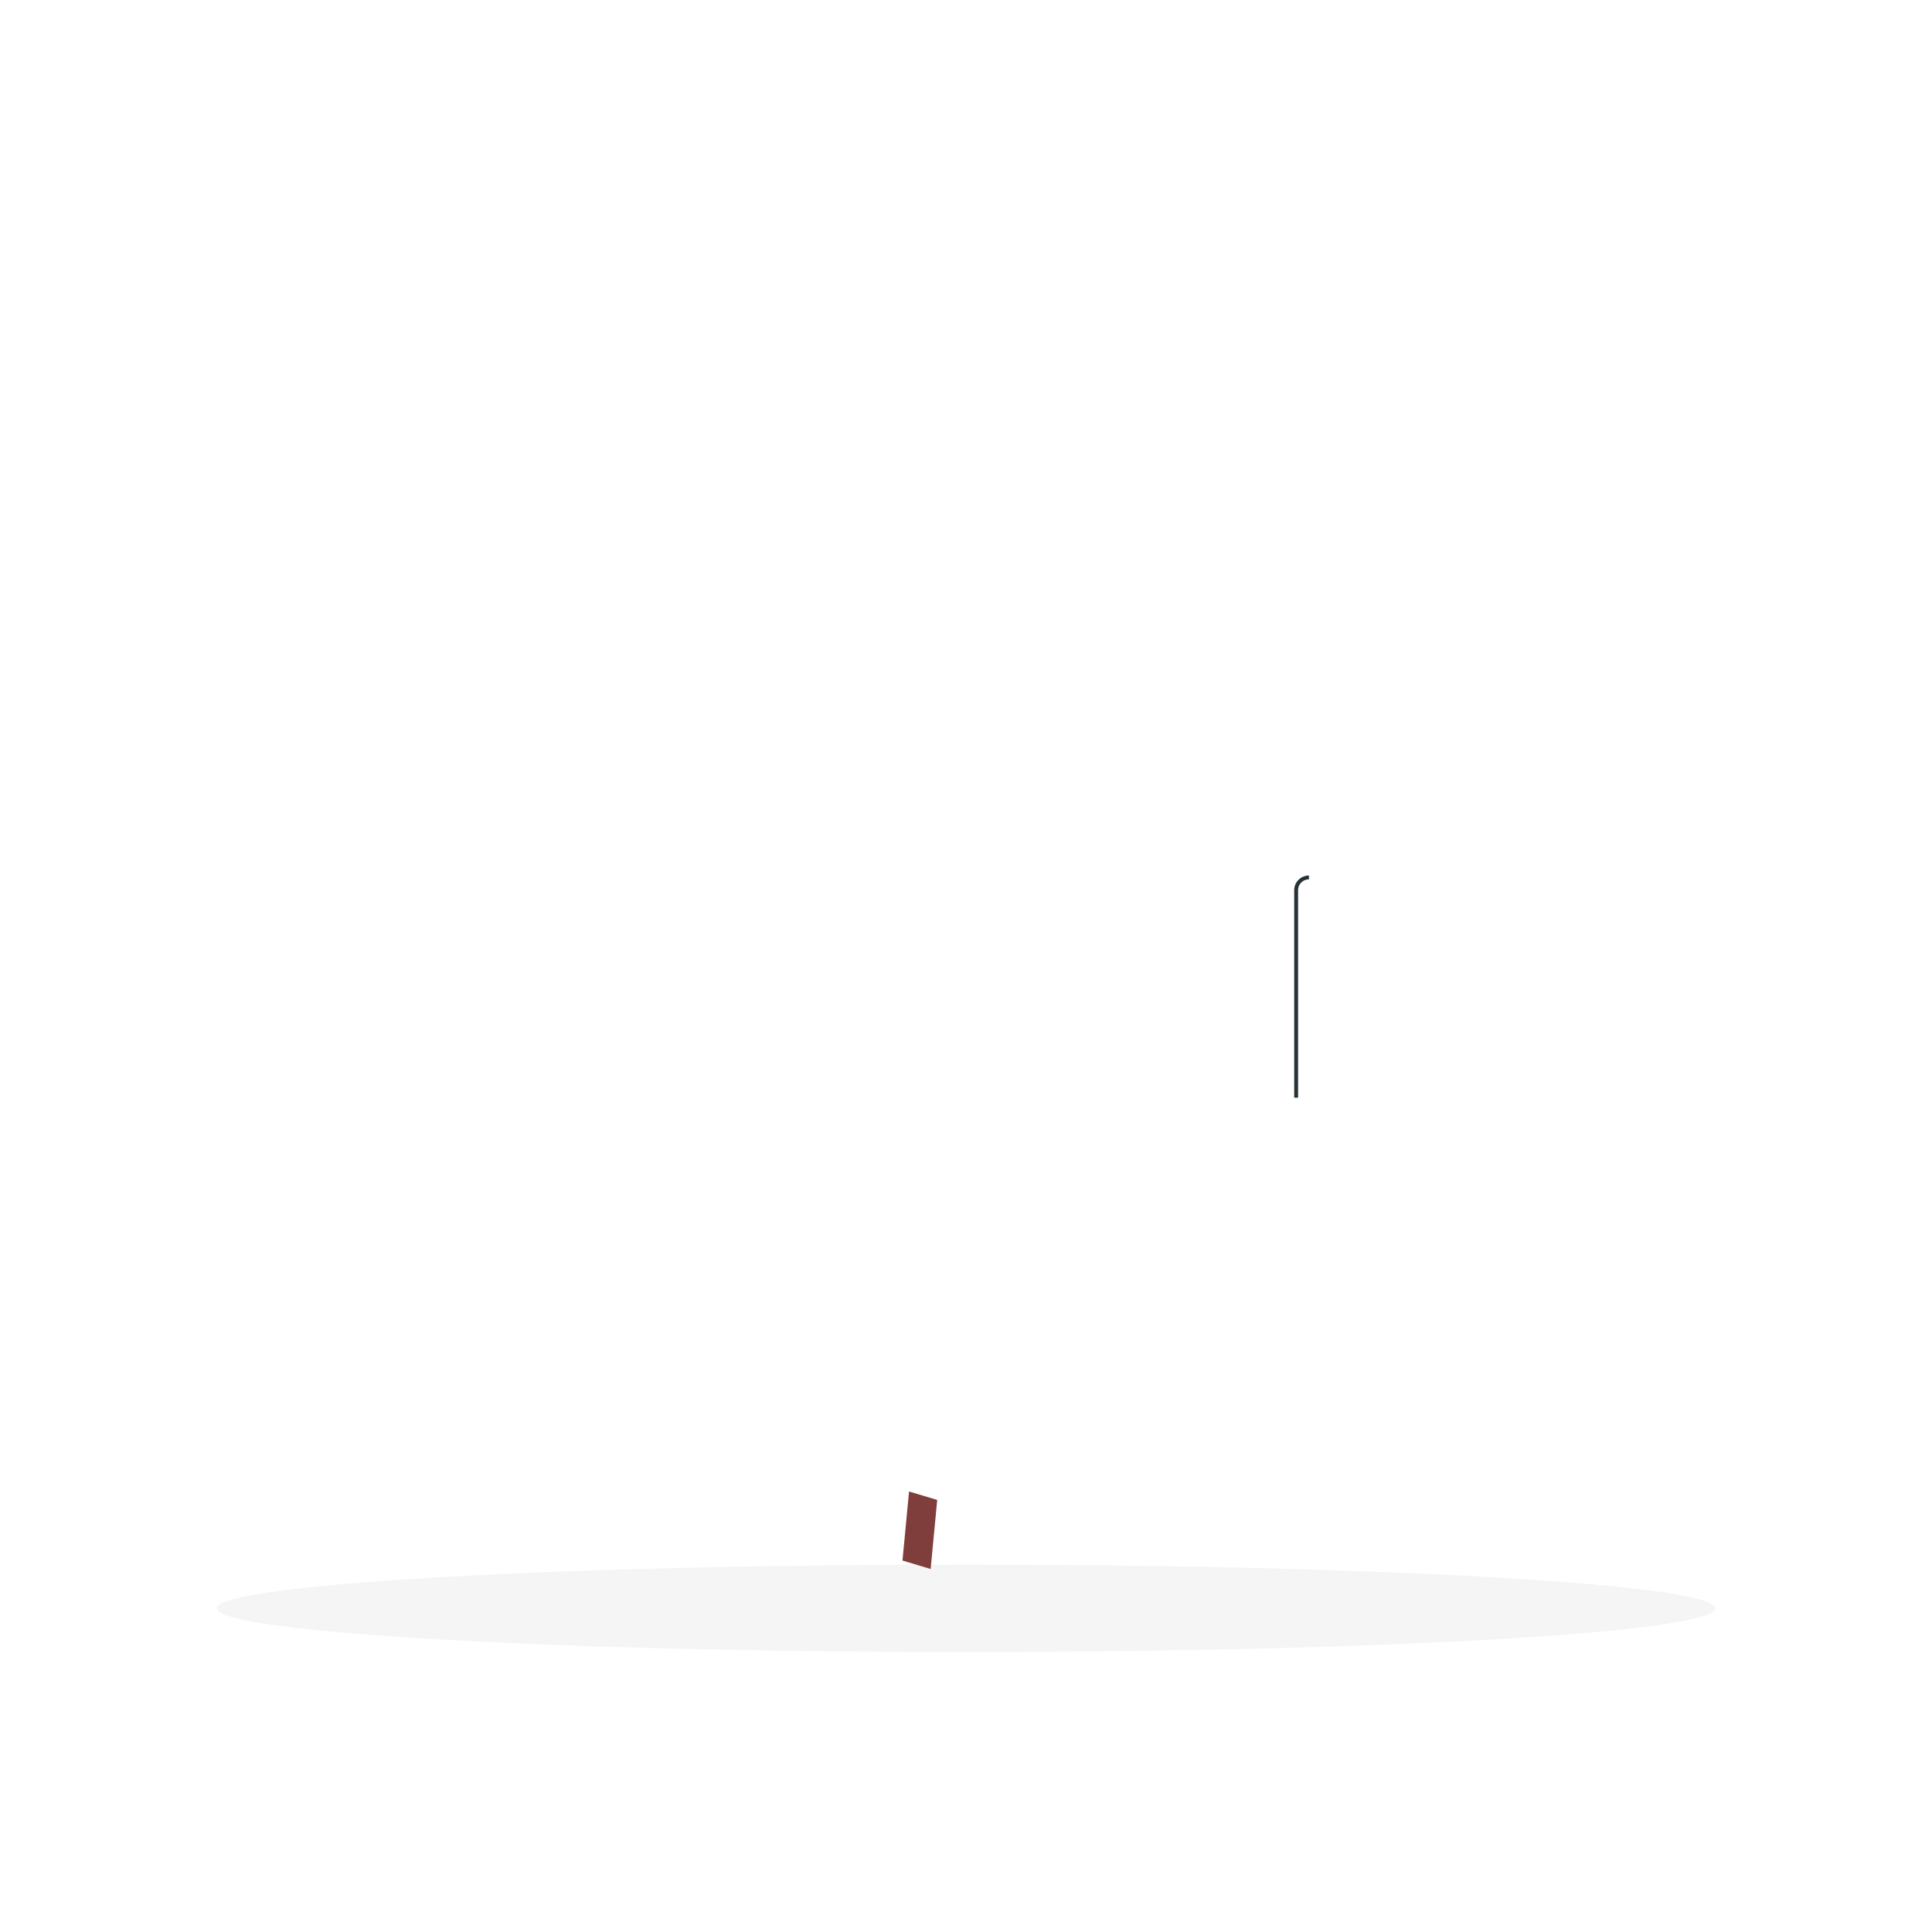 <svg class="animated" id="freepik_stories-gaming" xmlns="http://www.w3.org/2000/svg" viewBox="0 0 500 500" version="1.1" xmlns:xlink="http://www.w3.org/1999/xlink" xmlns:svgjs="http://svgjs.com/svgjs"><style>svg#freepik_stories-gaming:not(.animated) .animable {opacity: 0;}svg#freepik_stories-gaming.animated #eljtb7kv1geuh {animation: 1s 1 forwards cubic-bezier(.36,-0.01,.5,1.38) slideDown;animation-delay: 0s;}svg#freepik_stories-gaming.animated #el1nnv18960kg {animation: 1s 1 forwards cubic-bezier(.36,-0.01,.5,1.38) slideDown;animation-delay: 0.011s;opacity: 0}svg#freepik_stories-gaming.animated #el6uvyfcmo8dx {animation: 1s 1 forwards cubic-bezier(.36,-0.01,.5,1.38) slideDown;animation-delay: 0.021s;opacity: 0}svg#freepik_stories-gaming.animated #elanxqp7fgos9 {animation: 1s 1 forwards cubic-bezier(.36,-0.01,.5,1.38) slideDown;animation-delay: 0.032s;opacity: 0}svg#freepik_stories-gaming.animated #elcmqnj86002g {animation: 1s 1 forwards cubic-bezier(.36,-0.01,.5,1.38) slideDown;animation-delay: 0.043s;opacity: 0}svg#freepik_stories-gaming.animated #elo2p3f4vtlq {animation: 1s 1 forwards cubic-bezier(.36,-0.01,.5,1.38) slideDown;animation-delay: 0.053s;opacity: 0}svg#freepik_stories-gaming.animated #elzmadywwk7hm {animation: 1s 1 forwards cubic-bezier(.36,-0.01,.5,1.38) slideDown;animation-delay: 0.064s;opacity: 0}svg#freepik_stories-gaming.animated #elogibv0v5nb {animation: 1s 1 forwards cubic-bezier(.36,-0.01,.5,1.38) slideDown;animation-delay: 0.074s;opacity: 0}svg#freepik_stories-gaming.animated #eljwr0o0xvw0l {animation: 1s 1 forwards cubic-bezier(.36,-0.01,.5,1.38) slideDown;animation-delay: 0.085s;opacity: 0}svg#freepik_stories-gaming.animated #elkh6ub6kh1tb {animation: 1s 1 forwards cubic-bezier(.36,-0.01,.5,1.38) slideDown;animation-delay: 0.096s;opacity: 0}svg#freepik_stories-gaming.animated #eljea0t6dgx4s {animation: 1s 1 forwards cubic-bezier(.36,-0.01,.5,1.38) slideDown;animation-delay: 0.106s;opacity: 0}svg#freepik_stories-gaming.animated #ellf7mloqwqbc {animation: 1s 1 forwards cubic-bezier(.36,-0.01,.5,1.38) slideDown;animation-delay: 0.117s;opacity: 0}svg#freepik_stories-gaming.animated #el32ipyc0jfun {animation: 1s 1 forwards cubic-bezier(.36,-0.01,.5,1.38) slideDown;animation-delay: 0.128s;opacity: 0}svg#freepik_stories-gaming.animated #elga5ee2ey9wj {animation: 1s 1 forwards cubic-bezier(.36,-0.01,.5,1.38) slideDown;animation-delay: 0.138s;opacity: 0}svg#freepik_stories-gaming.animated #el9guov2cxhn9 {animation: 1s 1 forwards cubic-bezier(.36,-0.01,.5,1.38) slideDown;animation-delay: 0.149s;opacity: 0}svg#freepik_stories-gaming.animated #elp6drzkmnp1l {animation: 1s 1 forwards cubic-bezier(.36,-0.01,.5,1.38) slideDown;animation-delay: 0.16s;opacity: 0}svg#freepik_stories-gaming.animated #elfth0wxn6ka7 {animation: 1s 1 forwards cubic-bezier(.36,-0.01,.5,1.38) slideDown;animation-delay: 0.17s;opacity: 0}svg#freepik_stories-gaming.animated #elpnaraxhcu4a {animation: 1s 1 forwards cubic-bezier(.36,-0.01,.5,1.38) slideDown;animation-delay: 0.181s;opacity: 0}svg#freepik_stories-gaming.animated #elkjbpcw8ywh {animation: 1s 1 forwards cubic-bezier(.36,-0.01,.5,1.38) slideDown;animation-delay: 0.191s;opacity: 0}svg#freepik_stories-gaming.animated #el38bp9wl6vm7 {animation: 1s 1 forwards cubic-bezier(.36,-0.01,.5,1.38) slideDown;animation-delay: 0.202s;opacity: 0}svg#freepik_stories-gaming.animated #elwljhocjrkmg {animation: 1s 1 forwards cubic-bezier(.36,-0.01,.5,1.38) slideDown;animation-delay: 0.213s;opacity: 0}svg#freepik_stories-gaming.animated #elp24zj7w7hq {animation: 1s 1 forwards cubic-bezier(.36,-0.01,.5,1.38) slideDown;animation-delay: 0.223s;opacity: 0}svg#freepik_stories-gaming.animated #el8nlgr0w879r {animation: 1s 1 forwards cubic-bezier(.36,-0.01,.5,1.38) slideDown;animation-delay: 0.234s;opacity: 0}svg#freepik_stories-gaming.animated #eloixcmi217j {animation: 1s 1 forwards cubic-bezier(.36,-0.01,.5,1.38) slideDown;animation-delay: 0.245s;opacity: 0}svg#freepik_stories-gaming.animated #ellgnqfdc8w9e {animation: 1s 1 forwards cubic-bezier(.36,-0.01,.5,1.38) slideDown;animation-delay: 0.255s;opacity: 0}svg#freepik_stories-gaming.animated #el7o76bu2qiim {animation: 1s 1 forwards cubic-bezier(.36,-0.01,.5,1.38) slideDown;animation-delay: 0.266s;opacity: 0}svg#freepik_stories-gaming.animated #elatyulrtglh {animation: 1s 1 forwards cubic-bezier(.36,-0.01,.5,1.38) slideDown;animation-delay: 0.277s;opacity: 0}svg#freepik_stories-gaming.animated #eldo5o7z6zqqn {animation: 1s 1 forwards cubic-bezier(.36,-0.01,.5,1.38) slideDown;animation-delay: 0.287s;opacity: 0}svg#freepik_stories-gaming.animated #els135snvdhuc {animation: 1s 1 forwards cubic-bezier(.36,-0.01,.5,1.38) slideDown;animation-delay: 0.298s;opacity: 0}svg#freepik_stories-gaming.animated #elvt15dn84yao {animation: 1s 1 forwards cubic-bezier(.36,-0.01,.5,1.38) slideDown;animation-delay: 0.309s;opacity: 0}svg#freepik_stories-gaming.animated #el3c5qha0fkkw {animation: 1s 1 forwards cubic-bezier(.36,-0.01,.5,1.38) slideDown;animation-delay: 0.319s;opacity: 0}svg#freepik_stories-gaming.animated #elb7n2yj4pzsf {animation: 1s 1 forwards cubic-bezier(.36,-0.01,.5,1.38) slideDown;animation-delay: 0.33s;opacity: 0}svg#freepik_stories-gaming.animated #el1blvgb19ye {animation: 1s 1 forwards cubic-bezier(.36,-0.01,.5,1.38) slideDown;animation-delay: 0.34s;opacity: 0}svg#freepik_stories-gaming.animated #elkqv4vouh1c {animation: 1s 1 forwards cubic-bezier(.36,-0.01,.5,1.38) slideDown;animation-delay: 0.351s;opacity: 0}svg#freepik_stories-gaming.animated #el95zzxwve5 {animation: 1s 1 forwards cubic-bezier(.36,-0.01,.5,1.38) slideDown;animation-delay: 0.362s;opacity: 0}svg#freepik_stories-gaming.animated #elbla5uqrd7m {animation: 1s 1 forwards cubic-bezier(.36,-0.01,.5,1.38) slideDown;animation-delay: 0.372s;opacity: 0}svg#freepik_stories-gaming.animated #elk52tri1c17o {animation: 1s 1 forwards cubic-bezier(.36,-0.01,.5,1.38) slideDown;animation-delay: 0.383s;opacity: 0}svg#freepik_stories-gaming.animated #elsztr6gl5bqi {animation: 1s 1 forwards cubic-bezier(.36,-0.01,.5,1.38) slideDown;animation-delay: 0.394s;opacity: 0}svg#freepik_stories-gaming.animated #el5fk6jcjyz5u {animation: 1s 1 forwards cubic-bezier(.36,-0.01,.5,1.38) slideDown;animation-delay: 0.404s;opacity: 0}svg#freepik_stories-gaming.animated #elwyzh1w1eoz {animation: 1s 1 forwards cubic-bezier(.36,-0.01,.5,1.38) slideDown;animation-delay: 0.415s;opacity: 0}svg#freepik_stories-gaming.animated #el4mk690q1yq2 {animation: 1s 1 forwards cubic-bezier(.36,-0.01,.5,1.38) slideDown;animation-delay: 0.426s;opacity: 0}svg#freepik_stories-gaming.animated #elikoui68h6hf {animation: 1s 1 forwards cubic-bezier(.36,-0.01,.5,1.38) slideDown;animation-delay: 0.436s;opacity: 0}svg#freepik_stories-gaming.animated #el5jyqzx0u76i {animation: 1s 1 forwards cubic-bezier(.36,-0.01,.5,1.38) slideDown;animation-delay: 0.447s;opacity: 0}svg#freepik_stories-gaming.animated #eleqxuulb2ykq {animation: 1s 1 forwards cubic-bezier(.36,-0.01,.5,1.38) slideDown;animation-delay: 0.457s;opacity: 0}svg#freepik_stories-gaming.animated #el6vasdu6dlkl {animation: 1s 1 forwards cubic-bezier(.36,-0.01,.5,1.38) slideDown;animation-delay: 0.468s;opacity: 0}svg#freepik_stories-gaming.animated #el10prcc6vgoo {animation: 1s 1 forwards cubic-bezier(.36,-0.01,.5,1.38) slideDown;animation-delay: 0.479s;opacity: 0}svg#freepik_stories-gaming.animated #elf7m1by2tmsk {animation: 1s 1 forwards cubic-bezier(.36,-0.01,.5,1.38) slideDown;animation-delay: 0.489s;opacity: 0}svg#freepik_stories-gaming.animated #eloh7kfzsj0fn {animation: 1s 1 forwards cubic-bezier(.36,-0.01,.5,1.38) slideDown;animation-delay: 0.5s;opacity: 0}svg#freepik_stories-gaming.animated #el0z4gw8u7vk0c {animation: 1s 1 forwards cubic-bezier(.36,-0.01,.5,1.38) slideDown;animation-delay: 0.511s;opacity: 0}svg#freepik_stories-gaming.animated #elfe1q7zsfpm6 {animation: 1s 1 forwards cubic-bezier(.36,-0.01,.5,1.38) slideDown;animation-delay: 0.521s;opacity: 0}svg#freepik_stories-gaming.animated #el6lbm5lh9jh {animation: 1s 1 forwards cubic-bezier(.36,-0.01,.5,1.38) slideDown;animation-delay: 0.532s;opacity: 0}svg#freepik_stories-gaming.animated #elno92ceylym {animation: 1s 1 forwards cubic-bezier(.36,-0.01,.5,1.38) slideDown;animation-delay: 0.543s;opacity: 0}svg#freepik_stories-gaming.animated #eliv34n2v9rqr {animation: 1s 1 forwards cubic-bezier(.36,-0.01,.5,1.38) slideDown;animation-delay: 0.553s;opacity: 0}svg#freepik_stories-gaming.animated #elz1gcvdzbfaq {animation: 1s 1 forwards cubic-bezier(.36,-0.01,.5,1.38) slideDown;animation-delay: 0.564s;opacity: 0}svg#freepik_stories-gaming.animated #elvruzqkobzwq {animation: 1s 1 forwards cubic-bezier(.36,-0.01,.5,1.38) slideDown;animation-delay: 0.574s;opacity: 0}svg#freepik_stories-gaming.animated #elkdddanmutla {animation: 1s 1 forwards cubic-bezier(.36,-0.01,.5,1.38) slideDown;animation-delay: 0.585s;opacity: 0}svg#freepik_stories-gaming.animated #elbcbcvet86mv {animation: 1s 1 forwards cubic-bezier(.36,-0.01,.5,1.38) slideDown;animation-delay: 0.596s;opacity: 0}svg#freepik_stories-gaming.animated #el7n6emlivh8r {animation: 1s 1 forwards cubic-bezier(.36,-0.01,.5,1.38) slideDown;animation-delay: 0.606s;opacity: 0}svg#freepik_stories-gaming.animated #el01q9ep31ety3 {animation: 1s 1 forwards cubic-bezier(.36,-0.01,.5,1.38) slideDown;animation-delay: 0.617s;opacity: 0}svg#freepik_stories-gaming.animated #elt2zlt385l9b {animation: 1s 1 forwards cubic-bezier(.36,-0.01,.5,1.38) slideDown;animation-delay: 0.628s;opacity: 0}svg#freepik_stories-gaming.animated #el21ws6qu1g7z {animation: 1s 1 forwards cubic-bezier(.36,-0.01,.5,1.38) slideDown;animation-delay: 0.638s;opacity: 0}svg#freepik_stories-gaming.animated #el56s3suigj9t {animation: 1s 1 forwards cubic-bezier(.36,-0.01,.5,1.38) slideDown;animation-delay: 0.649s;opacity: 0}svg#freepik_stories-gaming.animated #elrfkpjrqpy6 {animation: 1s 1 forwards cubic-bezier(.36,-0.01,.5,1.38) slideDown;animation-delay: 0.66s;opacity: 0}svg#freepik_stories-gaming.animated #el67x8h2gydsy {animation: 1s 1 forwards cubic-bezier(.36,-0.01,.5,1.38) slideDown;animation-delay: 0.67s;opacity: 0}svg#freepik_stories-gaming.animated #el1qq2v3as12a {animation: 1s 1 forwards cubic-bezier(.36,-0.01,.5,1.38) slideDown;animation-delay: 0.681s;opacity: 0}svg#freepik_stories-gaming.animated #elirayfv2czt {animation: 1s 1 forwards cubic-bezier(.36,-0.01,.5,1.38) slideDown;animation-delay: 0.691s;opacity: 0}svg#freepik_stories-gaming.animated #elcr7oerz9zpe {animation: 1s 1 forwards cubic-bezier(.36,-0.01,.5,1.38) slideDown;animation-delay: 0.702s;opacity: 0}svg#freepik_stories-gaming.animated #eldbp8oyxxgv8 {animation: 1s 1 forwards cubic-bezier(.36,-0.01,.5,1.38) slideDown;animation-delay: 0.713s;opacity: 0}svg#freepik_stories-gaming.animated #el4t1s6j1sk4b {animation: 1s 1 forwards cubic-bezier(.36,-0.01,.5,1.38) slideDown;animation-delay: 0.723s;opacity: 0}svg#freepik_stories-gaming.animated #elp0oobfnzldb {animation: 1s 1 forwards cubic-bezier(.36,-0.01,.5,1.38) slideDown;animation-delay: 0.734s;opacity: 0}svg#freepik_stories-gaming.animated #elv6c4m2g649 {animation: 1s 1 forwards cubic-bezier(.36,-0.01,.5,1.38) slideDown;animation-delay: 0.745s;opacity: 0}svg#freepik_stories-gaming.animated #elxxzaxcy2bl {animation: 1s 1 forwards cubic-bezier(.36,-0.01,.5,1.38) slideDown;animation-delay: 0.755s;opacity: 0}svg#freepik_stories-gaming.animated #el0ek3x0596zhl {animation: 1s 1 forwards cubic-bezier(.36,-0.01,.5,1.38) slideDown;animation-delay: 0.766s;opacity: 0}svg#freepik_stories-gaming.animated #elmhj4ll3zkx9 {animation: 1s 1 forwards cubic-bezier(.36,-0.01,.5,1.38) slideDown;animation-delay: 0.777s;opacity: 0}svg#freepik_stories-gaming.animated #el95mazi6dte {animation: 1s 1 forwards cubic-bezier(.36,-0.01,.5,1.38) slideDown;animation-delay: 0.787s;opacity: 0}svg#freepik_stories-gaming.animated #els3tqmugdxl {animation: 1s 1 forwards cubic-bezier(.36,-0.01,.5,1.38) slideDown;animation-delay: 0.798s;opacity: 0}svg#freepik_stories-gaming.animated #elkktboorjgb8 {animation: 1s 1 forwards cubic-bezier(.36,-0.01,.5,1.38) slideDown;animation-delay: 0.809s;opacity: 0}svg#freepik_stories-gaming.animated #el80pdw5s4ppg {animation: 1s 1 forwards cubic-bezier(.36,-0.01,.5,1.38) slideDown;animation-delay: 0.819s;opacity: 0}svg#freepik_stories-gaming.animated #elx0n94mvg7f {animation: 1s 1 forwards cubic-bezier(.36,-0.01,.5,1.38) slideDown;animation-delay: 0.83s;opacity: 0}svg#freepik_stories-gaming.animated #elftwhrqhyuvf {animation: 1s 1 forwards cubic-bezier(.36,-0.01,.5,1.38) slideDown;animation-delay: 0.84s;opacity: 0}svg#freepik_stories-gaming.animated #elpmly8mh4heq {animation: 1s 1 forwards cubic-bezier(.36,-0.01,.5,1.38) slideDown;animation-delay: 0.851s;opacity: 0}svg#freepik_stories-gaming.animated #elgkfryyckay {animation: 1s 1 forwards cubic-bezier(.36,-0.01,.5,1.38) slideDown;animation-delay: 0.862s;opacity: 0}svg#freepik_stories-gaming.animated #elx482xu7pjsk {animation: 1s 1 forwards cubic-bezier(.36,-0.01,.5,1.38) slideDown;animation-delay: 0.872s;opacity: 0}svg#freepik_stories-gaming.animated #elgw65czaio1 {animation: 1s 1 forwards cubic-bezier(.36,-0.01,.5,1.38) slideDown;animation-delay: 0.883s;opacity: 0}svg#freepik_stories-gaming.animated #elwngoaylehdg {animation: 1s 1 forwards cubic-bezier(.36,-0.01,.5,1.38) slideDown;animation-delay: 0.894s;opacity: 0}svg#freepik_stories-gaming.animated #elu39zifhw19r {animation: 1s 1 forwards cubic-bezier(.36,-0.01,.5,1.38) slideDown;animation-delay: 0.904s;opacity: 0}svg#freepik_stories-gaming.animated #elh6xf5sq93vi {animation: 1s 1 forwards cubic-bezier(.36,-0.01,.5,1.38) slideDown;animation-delay: 0.915s;opacity: 0}svg#freepik_stories-gaming.animated #elyf6tmoh89je {animation: 1s 1 forwards cubic-bezier(.36,-0.01,.5,1.38) slideDown;animation-delay: 0.926s;opacity: 0}svg#freepik_stories-gaming.animated #el43h7ad4o11 {animation: 1s 1 forwards cubic-bezier(.36,-0.01,.5,1.38) slideDown;animation-delay: 0.936s;opacity: 0}svg#freepik_stories-gaming.animated #el6rgi8noqc36 {animation: 1s 1 forwards cubic-bezier(.36,-0.01,.5,1.38) slideDown;animation-delay: 0.947s;opacity: 0}svg#freepik_stories-gaming.animated #elxt1d5gqc9vj {animation: 1s 1 forwards cubic-bezier(.36,-0.01,.5,1.38) slideDown;animation-delay: 0.957s;opacity: 0}svg#freepik_stories-gaming.animated #el0ub625blgvtf {animation: 1s 1 forwards cubic-bezier(.36,-0.01,.5,1.38) slideDown;animation-delay: 0.968s;opacity: 0}svg#freepik_stories-gaming.animated #elnowpldz8yzp {animation: 1s 1 forwards cubic-bezier(.36,-0.01,.5,1.38) slideDown;animation-delay: 0.979s;opacity: 0}svg#freepik_stories-gaming.animated #ellr6cf9ursn {animation: 1s 1 forwards cubic-bezier(.36,-0.01,.5,1.38) slideDown;animation-delay: 0.989s;opacity: 0}svg#freepik_stories-gaming.animated #freepik--Desk--inject-12 {animation: 1s 1 forwards cubic-bezier(.36,-0.01,.5,1.38) slideDown,3s Infinite  linear floating;animation-delay: 0s,1s;}svg#freepik_stories-gaming.animated #elka6k66fmwbk {animation: 1s 1 forwards cubic-bezier(.36,-0.01,.5,1.38) slideDown;animation-delay: 0s;}svg#freepik_stories-gaming.animated #el7dkp8x4moxk {animation: 1s 1 forwards cubic-bezier(.36,-0.01,.5,1.38) slideDown;animation-delay: 0.02s;opacity: 0}svg#freepik_stories-gaming.animated #elhu1auptw1di {animation: 1s 1 forwards cubic-bezier(.36,-0.01,.5,1.38) slideDown;animation-delay: 0.04s;opacity: 0}svg#freepik_stories-gaming.animated #elgjngbvmlv1h {animation: 1s 1 forwards cubic-bezier(.36,-0.01,.5,1.38) slideDown;animation-delay: 0.06s;opacity: 0}svg#freepik_stories-gaming.animated #eldkizs0nnguu {animation: 1s 1 forwards cubic-bezier(.36,-0.01,.5,1.38) slideDown;animation-delay: 0.08s;opacity: 0}svg#freepik_stories-gaming.animated #elemfd6k758qr {animation: 1s 1 forwards cubic-bezier(.36,-0.01,.5,1.38) slideDown;animation-delay: 0.1s;opacity: 0}svg#freepik_stories-gaming.animated #elfr4n2y1ioa {animation: 1s 1 forwards cubic-bezier(.36,-0.01,.5,1.38) slideDown;animation-delay: 0.12s;opacity: 0}svg#freepik_stories-gaming.animated #el7pmju92sjlr {animation: 1s 1 forwards cubic-bezier(.36,-0.01,.5,1.38) slideDown;animation-delay: 0.14s;opacity: 0}svg#freepik_stories-gaming.animated #el5t7qwi6t027 {animation: 1s 1 forwards cubic-bezier(.36,-0.01,.5,1.38) slideDown;animation-delay: 0.16s;opacity: 0}svg#freepik_stories-gaming.animated #elfr5tx9ec1dv {animation: 1s 1 forwards cubic-bezier(.36,-0.01,.5,1.38) slideDown;animation-delay: 0.18s;opacity: 0}svg#freepik_stories-gaming.animated #elh5kcqkxd2nv {animation: 1s 1 forwards cubic-bezier(.36,-0.01,.5,1.38) slideDown;animation-delay: 0.2s;opacity: 0}svg#freepik_stories-gaming.animated #el0lao51tx850n {animation: 1s 1 forwards cubic-bezier(.36,-0.01,.5,1.38) slideDown;animation-delay: 0.22s;opacity: 0}svg#freepik_stories-gaming.animated #el706023zz0lw {animation: 1s 1 forwards cubic-bezier(.36,-0.01,.5,1.38) slideDown;animation-delay: 0.24s;opacity: 0}svg#freepik_stories-gaming.animated #elt109wwefuxi {animation: 1s 1 forwards cubic-bezier(.36,-0.01,.5,1.38) slideDown;animation-delay: 0.26s;opacity: 0}svg#freepik_stories-gaming.animated #elrcaf7n0m81c {animation: 1s 1 forwards cubic-bezier(.36,-0.01,.5,1.38) slideDown;animation-delay: 0.28s;opacity: 0}svg#freepik_stories-gaming.animated #elrh8p5xc1oll {animation: 1s 1 forwards cubic-bezier(.36,-0.01,.5,1.38) slideDown;animation-delay: 0.3s;opacity: 0}svg#freepik_stories-gaming.animated #el4omyj015lxr {animation: 1s 1 forwards cubic-bezier(.36,-0.01,.5,1.38) slideDown;animation-delay: 0.32s;opacity: 0}svg#freepik_stories-gaming.animated #elv1ymelojym {animation: 1s 1 forwards cubic-bezier(.36,-0.01,.5,1.38) slideDown;animation-delay: 0.34s;opacity: 0}svg#freepik_stories-gaming.animated #el2v7tuww8kfv {animation: 1s 1 forwards cubic-bezier(.36,-0.01,.5,1.38) slideDown;animation-delay: 0.36s;opacity: 0}svg#freepik_stories-gaming.animated #el52pt9mpz2ah {animation: 1s 1 forwards cubic-bezier(.36,-0.01,.5,1.38) slideDown;animation-delay: 0.38s;opacity: 0}svg#freepik_stories-gaming.animated #elc850fzk2ovu {animation: 1s 1 forwards cubic-bezier(.36,-0.01,.5,1.38) slideDown;animation-delay: 0.4s;opacity: 0}svg#freepik_stories-gaming.animated #elrjf0pylm33g {animation: 1s 1 forwards cubic-bezier(.36,-0.01,.5,1.38) slideDown;animation-delay: 0.42s;opacity: 0}svg#freepik_stories-gaming.animated #elfv7445l4l0g {animation: 1s 1 forwards cubic-bezier(.36,-0.01,.5,1.38) slideDown;animation-delay: 0.44s;opacity: 0}svg#freepik_stories-gaming.animated #elcbzxzf0sytv {animation: 1s 1 forwards cubic-bezier(.36,-0.01,.5,1.38) slideDown;animation-delay: 0.46s;opacity: 0}svg#freepik_stories-gaming.animated #el467672jh2v9 {animation: 1s 1 forwards cubic-bezier(.36,-0.01,.5,1.38) slideDown;animation-delay: 0.48s;opacity: 0}svg#freepik_stories-gaming.animated #el5ah8456n3o9 {animation: 1s 1 forwards cubic-bezier(.36,-0.01,.5,1.38) slideDown;animation-delay: 0.5s;opacity: 0}svg#freepik_stories-gaming.animated #elzrpj8i3evke {animation: 1s 1 forwards cubic-bezier(.36,-0.01,.5,1.38) slideDown;animation-delay: 0.52s;opacity: 0}svg#freepik_stories-gaming.animated #elesvi9aygzyp {animation: 1s 1 forwards cubic-bezier(.36,-0.01,.5,1.38) slideDown;animation-delay: 0.54s;opacity: 0}svg#freepik_stories-gaming.animated #elt4z2dtqb11 {animation: 1s 1 forwards cubic-bezier(.36,-0.01,.5,1.38) slideDown;animation-delay: 0.56s;opacity: 0}svg#freepik_stories-gaming.animated #els0z2q07fv9c {animation: 1s 1 forwards cubic-bezier(.36,-0.01,.5,1.38) slideDown;animation-delay: 0.58s;opacity: 0}svg#freepik_stories-gaming.animated #elbisu72o1xua {animation: 1s 1 forwards cubic-bezier(.36,-0.01,.5,1.38) slideDown;animation-delay: 0.6s;opacity: 0}svg#freepik_stories-gaming.animated #el1r601xe4bmz {animation: 1s 1 forwards cubic-bezier(.36,-0.01,.5,1.38) slideDown;animation-delay: 0.62s;opacity: 0}svg#freepik_stories-gaming.animated #el5kqzxqtxcun {animation: 1s 1 forwards cubic-bezier(.36,-0.01,.5,1.38) slideDown;animation-delay: 0.64s;opacity: 0}svg#freepik_stories-gaming.animated #el7qjc620kgct {animation: 1s 1 forwards cubic-bezier(.36,-0.01,.5,1.38) slideDown;animation-delay: 0.66s;opacity: 0}svg#freepik_stories-gaming.animated #el0farz8m9foof {animation: 1s 1 forwards cubic-bezier(.36,-0.01,.5,1.38) slideDown;animation-delay: 0.68s;opacity: 0}svg#freepik_stories-gaming.animated #el4qfhc7tfbq {animation: 1s 1 forwards cubic-bezier(.36,-0.01,.5,1.38) slideDown;animation-delay: 0.7s;opacity: 0}svg#freepik_stories-gaming.animated #el3kcanaxv5c5 {animation: 1s 1 forwards cubic-bezier(.36,-0.01,.5,1.38) slideDown;animation-delay: 0.72s;opacity: 0}svg#freepik_stories-gaming.animated #elmojwwd5kqz {animation: 1s 1 forwards cubic-bezier(.36,-0.01,.5,1.38) slideDown;animation-delay: 0.74s;opacity: 0}svg#freepik_stories-gaming.animated #elpp1pza91jji {animation: 1s 1 forwards cubic-bezier(.36,-0.01,.5,1.38) slideDown;animation-delay: 0.76s;opacity: 0}svg#freepik_stories-gaming.animated #elmxttoewqgf {animation: 1s 1 forwards cubic-bezier(.36,-0.01,.5,1.38) slideDown;animation-delay: 0.78s;opacity: 0}svg#freepik_stories-gaming.animated #el542twtrf1ae {animation: 1s 1 forwards cubic-bezier(.36,-0.01,.5,1.38) slideDown;animation-delay: 0.8s;opacity: 0}svg#freepik_stories-gaming.animated #elsxwk1f8gyv {animation: 1s 1 forwards cubic-bezier(.36,-0.01,.5,1.38) slideDown;animation-delay: 0.82s;opacity: 0}svg#freepik_stories-gaming.animated #el7q92wj888c4 {animation: 1s 1 forwards cubic-bezier(.36,-0.01,.5,1.38) slideDown;animation-delay: 0.84s;opacity: 0}svg#freepik_stories-gaming.animated #el6z3ulwkm9zo {animation: 1s 1 forwards cubic-bezier(.36,-0.01,.5,1.38) slideDown;animation-delay: 0.86s;opacity: 0}svg#freepik_stories-gaming.animated #elorhn9cqk9 {animation: 1s 1 forwards cubic-bezier(.36,-0.01,.5,1.38) slideDown;animation-delay: 0.88s;opacity: 0}svg#freepik_stories-gaming.animated #el37woy0224fl {animation: 1s 1 forwards cubic-bezier(.36,-0.01,.5,1.38) slideDown;animation-delay: 0.9s;opacity: 0}svg#freepik_stories-gaming.animated #el0j00paqdkfud {animation: 1s 1 forwards cubic-bezier(.36,-0.01,.5,1.38) slideDown;animation-delay: 0.92s;opacity: 0}svg#freepik_stories-gaming.animated #el195g807cvys {animation: 1s 1 forwards cubic-bezier(.36,-0.01,.5,1.38) slideDown;animation-delay: 0.94s;opacity: 0}svg#freepik_stories-gaming.animated #eli0gszoic6xc {animation: 1s 1 forwards cubic-bezier(.36,-0.01,.5,1.38) slideDown;animation-delay: 0.96s;opacity: 0}svg#freepik_stories-gaming.animated #elf8wcx3tebjh {animation: 1s 1 forwards cubic-bezier(.36,-0.01,.5,1.38) slideDown;animation-delay: 0.98s;opacity: 0}svg#freepik_stories-gaming.animated #freepik--Character--inject-12 {animation: 1s 1 forwards cubic-bezier(.36,-0.01,.5,1.38) slideDown,3s Infinite  linear floating;animation-delay: 0s,1s;}            @keyframes slideDown {                0% {                    opacity: 0;                    transform: translateY(-30px);                }                100% {                    opacity: 1;                    transform: translateY(0);                }            }                    @keyframes floating {                0% {                    opacity: 1;                    transform: translateY(0px);                }                50% {                    transform: translateY(-10px);                }                100% {                    opacity: 1;                    transform: translateY(0px);                }            }        .animator-hidden { display: none; }</style><g id="freepik--background-complete--inject-12" class="animable animator-hidden" style="transform-origin: 250px 228.23px;"><rect y="382.4" width="500" height="0.25" style="fill: rgb(235, 235, 235); transform-origin: 250px 382.525px;" id="el92z958o9wbp" class="animable"></rect><rect x="52.46" y="398.49" width="33.12" height="0.25" style="fill: rgb(235, 235, 235); transform-origin: 69.02px 398.615px;" id="elcfodd37q2pr" class="animable"></rect><rect x="171.14" y="401.21" width="8.69" height="0.25" style="fill: rgb(235, 235, 235); transform-origin: 175.485px 401.335px;" id="eltsf85e61kc" class="animable"></rect><rect x="86.58" y="389.21" width="25.42" height="0.25" style="fill: rgb(235, 235, 235); transform-origin: 99.29px 389.335px;" id="elke7ffisjtka" class="animable"></rect><rect x="422" y="390.89" width="27.9" height="0.25" style="fill: rgb(235, 235, 235); transform-origin: 435.95px 391.015px;" id="eli7ah7knnu2p" class="animable"></rect><rect x="391.47" y="390.89" width="21.63" height="0.25" style="fill: rgb(235, 235, 235); transform-origin: 402.285px 391.015px;" id="ell64n4prw1dh" class="animable"></rect><rect x="277.21" y="395.11" width="51.45" height="0.25" style="fill: rgb(235, 235, 235); transform-origin: 302.935px 395.235px;" id="el7ewvzdk91s8" class="animable"></rect><path d="M237,337.8H43.91a5.71,5.71,0,0,1-5.7-5.71V60.66A5.71,5.71,0,0,1,43.91,55H237a5.71,5.71,0,0,1,5.71,5.71V332.09A5.71,5.71,0,0,1,237,337.8ZM43.91,55.2a5.46,5.46,0,0,0-5.45,5.46V332.09a5.46,5.46,0,0,0,5.45,5.46H237a5.47,5.47,0,0,0,5.46-5.46V60.66A5.47,5.47,0,0,0,237,55.2Z" style="fill: rgb(235, 235, 235); transform-origin: 140.46px 196.4px;" id="elmb8tdfnyfhc" class="animable"></path><path d="M453.31,337.8H260.21a5.72,5.72,0,0,1-5.71-5.71V60.66A5.72,5.72,0,0,1,260.21,55h193.1A5.71,5.71,0,0,1,459,60.66V332.09A5.71,5.71,0,0,1,453.31,337.8ZM260.21,55.2a5.47,5.47,0,0,0-5.46,5.46V332.09a5.47,5.47,0,0,0,5.46,5.46h193.1a5.47,5.47,0,0,0,5.46-5.46V60.66a5.47,5.47,0,0,0-5.46-5.46Z" style="fill: rgb(235, 235, 235); transform-origin: 356.75px 196.4px;" id="eldillfqz9u17" class="animable"></path><rect x="351.99" y="99.36" width="89.81" height="89.81" style="fill: rgb(235, 235, 235); transform-origin: 396.895px 144.265px;" id="elgv62v5um4bi" class="animable"></rect><g id="eloy8wq2bej4i"><rect x="349.7" y="99.36" width="2.29" height="89.81" style="fill: rgb(224, 224, 224); transform-origin: 350.845px 144.265px; transform: rotate(180deg);" class="animable"></rect></g><rect x="360.29" y="107.66" width="73.21" height="73.21" style="fill: rgb(245, 245, 245); transform-origin: 396.895px 144.265px;" id="elh7xv4rr8r8c" class="animable"></rect><rect x="432.83" y="107.66" width="0.67" height="73.21" style="fill: rgb(224, 224, 224); transform-origin: 433.165px 144.265px;" id="el9irk4xfhy24" class="animable"></rect><g id="elum537fv0g"><rect x="78.3" y="144" width="154.16" height="7.48" style="fill: rgb(240, 240, 240); transform-origin: 155.38px 147.74px; transform: rotate(180deg);" class="animable"></rect></g><rect x="56.05" y="144" width="22.24" height="7.48" style="fill: rgb(230, 230, 230); transform-origin: 67.17px 147.74px;" id="elzgwak18wzln" class="animable"></rect><polygon points="85.8 151.49 95.52 151.49 88.44 162.18 85.8 162.18 85.8 151.49" style="fill: rgb(235, 235, 235); transform-origin: 90.66px 156.835px;" id="elgncyd7gtv8" class="animable"></polygon><rect x="84.4" y="151.49" width="1.4" height="10.69" style="fill: rgb(230, 230, 230); transform-origin: 85.1px 156.835px;" id="elu4wsbej3h4" class="animable"></rect><polygon points="193.06 151.49 202.78 151.49 195.7 162.18 193.06 162.18 193.06 151.49" style="fill: rgb(235, 235, 235); transform-origin: 197.92px 156.835px;" id="elqe3mlzky7ie" class="animable"></polygon><rect x="191.66" y="151.49" width="1.4" height="10.69" style="fill: rgb(230, 230, 230); transform-origin: 192.36px 156.835px;" id="el8a57h2y297g" class="animable"></rect><rect x="85.91" y="109.26" width="12.5" height="34.74" style="fill: rgb(224, 224, 224); transform-origin: 92.16px 126.63px;" id="elcux0mo04w7t" class="animable"></rect><polygon points="91.68 144 162.89 144 156.37 96.45 85.16 96.45 91.68 144" style="fill: rgb(245, 245, 245); transform-origin: 124.025px 120.225px;" id="el2f5rw54o0m8" class="animable"></polygon><polygon points="94.3 141 88.6 99.45 153.75 99.45 159.45 141 94.3 141" style="fill: rgb(250, 250, 250); transform-origin: 124.025px 120.225px;" id="el79isdaj05hm" class="animable"></polygon><polygon points="91.68 144 89.79 144 83.28 96.45 85.16 96.45 91.68 144" style="fill: rgb(230, 230, 230); transform-origin: 87.48px 120.225px;" id="elnr6ecg31un" class="animable"></polygon><rect x="184.39" y="91.15" width="6.78" height="52.85" style="fill: rgb(235, 235, 235); transform-origin: 187.78px 117.575px;" id="elloy2byei23" class="animable"></rect><rect x="187.78" y="101.6" width="13.94" height="2.33" style="fill: rgb(235, 235, 235); transform-origin: 194.75px 102.765px;" id="elzrbbgpgowq" class="animable"></rect><rect x="178.34" y="118.96" width="18.88" height="20.78" rx="7.99" style="fill: rgb(224, 224, 224); transform-origin: 187.78px 129.35px;" id="elsp54wla7zor" class="animable"></rect><path d="M184,138.37h0a8.22,8.22,0,0,1-8.2-8.19v-1.65a8.22,8.22,0,0,1,8.2-8.2h0a8.22,8.22,0,0,1,8.2,8.2v1.65A8.22,8.22,0,0,1,184,138.37Z" style="fill: rgb(240, 240, 240); transform-origin: 184px 129.35px;" id="el0ox09ip0dtql" class="animable"></path><path d="M218.8,138.37h0a8.22,8.22,0,0,0,8.2-8.19v-1.65a8.22,8.22,0,0,0-8.2-8.2h0a8.22,8.22,0,0,0-8.19,8.2v1.65A8.21,8.21,0,0,0,218.8,138.37Z" style="fill: rgb(240, 240, 240); transform-origin: 218.805px 129.35px;" id="el4vq0fwgeh3g" class="animable"></path><g id="eljdk2dk3adyi"><rect x="205.6" y="118.96" width="18.88" height="20.78" rx="7.99" style="fill: rgb(224, 224, 224); transform-origin: 215.04px 129.35px; transform: rotate(180deg);" class="animable"></rect></g><path d="M216.54,120.48h-3v-6.81a12.13,12.13,0,1,0-24.26,0v6.81h-3v-6.81a15.13,15.13,0,1,1,30.26,0Z" style="fill: rgb(224, 224, 224); transform-origin: 201.41px 109.51px;" id="elhjjkppckanb" class="animable"></path><g id="elp7uohko3bka"><rect x="199.15" y="99.02" width="7.48" height="2.33" style="fill: rgb(235, 235, 235); transform-origin: 202.89px 100.185px; transform: rotate(90deg);" class="animable"></rect></g><rect x="280.6" y="76.46" width="54.94" height="54.94" style="fill: rgb(235, 235, 235); transform-origin: 308.07px 103.93px;" id="el6x1ctolwtjk" class="animable"></rect><g id="elbajqml52rdh"><rect x="279.2" y="76.46" width="1.4" height="54.94" style="fill: rgb(224, 224, 224); transform-origin: 279.9px 103.93px; transform: rotate(180deg);" class="animable"></rect></g><rect x="285.68" y="81.54" width="44.79" height="44.79" style="fill: rgb(245, 245, 245); transform-origin: 308.075px 103.935px;" id="ellk8r1te3c6" class="animable"></rect><rect x="330.05" y="81.54" width="0.41" height="44.79" style="fill: rgb(224, 224, 224); transform-origin: 330.255px 103.935px;" id="ells2q664slmp" class="animable"></rect></g><g id="freepik--Shadow--inject-12" class="animable" style="transform-origin: 250px 416.24px;"><ellipse id="freepik--path--inject-12" cx="250" cy="416.24" rx="193.89" ry="11.32" style="fill: rgb(245, 245, 245); transform-origin: 250px 416.24px;" class="animable"></ellipse></g><g id="freepik--Desk--inject-12" class="animable" style="transform-origin: 250.005px 306.405px;"><path d="M335.94,284.08h-1V230.39a3.82,3.82,0,0,1,3.81-3.81v1a2.81,2.81,0,0,0-2.81,2.81Z" style="fill: rgb(38, 50, 56); transform-origin: 336.845px 255.33px;" id="eljtb7kv1geuh" class="animable"></path><path d="M335,302.21H190.3a11.06,11.06,0,0,1-11-11v-10h1v10a10.06,10.06,0,0,0,10,10H335Z" style="fill: rgb(38, 50, 56); transform-origin: 257.15px 291.71px;" id="el1nnv18960kg" class="animable"></path><path d="M271.67,302.21a11.06,11.06,0,0,1-11-11v-10h1v10a10.06,10.06,0,0,0,10,10Z" style="fill: rgb(38, 50, 56); transform-origin: 266.17px 291.71px;" id="el6uvyfcmo8dx" class="animable"></path><rect x="329.67" y="257.28" width="9.08" height="1" style="fill: rgb(38, 50, 56); transform-origin: 334.21px 257.78px;" id="elanxqp7fgos9" class="animable"></rect><rect x="329.67" y="253.03" width="9.08" height="1" style="fill: rgb(38, 50, 56); transform-origin: 334.21px 253.53px;" id="elcmqnj86002g" class="animable"></rect><rect x="329.67" y="248.77" width="9.08" height="1" style="fill: rgb(38, 50, 56); transform-origin: 334.21px 249.27px;" id="elo2p3f4vtlq" class="animable"></rect><rect x="65.63" y="282.53" width="368.75" height="4" style="fill: rgb(64, 116, 255); transform-origin: 250.005px 284.53px;" id="elzmadywwk7hm" class="animable"></rect><rect x="69.32" y="286.53" width="14.01" height="125.02" style="fill: rgb(64, 116, 255); transform-origin: 76.325px 349.04px;" id="elogibv0v5nb" class="animable"></rect><g id="eljwr0o0xvw0l"><rect x="81.33" y="286.53" width="2" height="125.02" style="opacity: 0.4; transform-origin: 82.33px 349.04px;" class="animable"></rect></g><g id="elkh6ub6kh1tb"><rect x="69.32" y="286.53" width="14.01" height="2.22" style="opacity: 0.2; transform-origin: 76.325px 287.64px;" class="animable"></rect></g><g id="eljea0t6dgx4s"><rect x="65.63" y="282.53" width="21.4" height="4" style="opacity: 0.4; transform-origin: 76.33px 284.53px;" class="animable"></rect></g><rect x="324" y="286.53" width="104.32" height="125.02" style="fill: rgb(64, 116, 255); transform-origin: 376.16px 349.04px;" id="ellf7mloqwqbc" class="animable"></rect><g id="el32ipyc0jfun"><rect x="363.17" y="386.21" width="65.15" height="0.97" style="opacity: 0.2; transform-origin: 395.745px 386.695px;" class="animable"></rect></g><g id="elga5ee2ey9wj"><rect x="363.17" y="361.84" width="65.15" height="0.97" style="opacity: 0.2; transform-origin: 395.745px 362.325px;" class="animable"></rect></g><g id="el9guov2cxhn9"><rect x="363.17" y="337.48" width="65.15" height="0.97" style="opacity: 0.2; transform-origin: 395.745px 337.965px;" class="animable"></rect></g><g id="elp6drzkmnp1l"><rect x="363.17" y="313.11" width="65.15" height="0.97" style="opacity: 0.2; transform-origin: 395.745px 313.595px;" class="animable"></rect></g><g id="elfth0wxn6ka7"><rect x="385.5" y="367.73" width="20.5" height="0.97" style="opacity: 0.2; transform-origin: 395.75px 368.215px;" class="animable"></rect></g><g id="elpnaraxhcu4a"><rect x="385.5" y="343.37" width="20.5" height="0.97" style="opacity: 0.2; transform-origin: 395.75px 343.855px;" class="animable"></rect></g><g id="elkjbpcw8ywh"><rect x="385.5" y="392.1" width="20.5" height="0.97" style="opacity: 0.2; transform-origin: 395.75px 392.585px;" class="animable"></rect></g><g id="el38bp9wl6vm7"><rect x="385.5" y="319" width="20.5" height="0.97" style="opacity: 0.2; transform-origin: 395.75px 319.485px;" class="animable"></rect></g><g id="elwljhocjrkmg"><rect x="385.5" y="294.64" width="20.5" height="0.97" style="opacity: 0.2; transform-origin: 395.75px 295.125px;" class="animable"></rect></g><g id="elp24zj7w7hq"><rect x="324" y="286.53" width="39.17" height="125.02" style="opacity: 0.4; transform-origin: 343.585px 349.04px;" class="animable"></rect></g><g id="el8nlgr0w879r"><rect x="324" y="286.53" width="104.32" height="2.22" style="opacity: 0.2; transform-origin: 376.16px 287.64px;" class="animable"></rect></g><rect x="337.58" y="214.08" width="88.56" height="68.44" style="fill: rgb(38, 50, 56); transform-origin: 381.86px 248.3px;" id="eloixcmi217j" class="animable"></rect><g id="ellgnqfdc8w9e"><rect x="403.8" y="214.08" width="22.33" height="68.44" style="opacity: 0.3; transform-origin: 414.965px 248.3px; transform: rotate(180deg);" class="animable"></rect></g><g id="el7o76bu2qiim"><rect x="341.14" y="217.76" width="59.11" height="48.33" style="fill: rgb(64, 116, 255); opacity: 0.4; transform-origin: 370.695px 241.925px;" class="animable"></rect></g><g id="elatyulrtglh"><rect x="355.25" y="217.76" width="45" height="48.33" style="fill: rgb(64, 116, 255); opacity: 0.4; transform-origin: 377.75px 241.925px;" class="animable"></rect></g><g id="eldo5o7z6zqqn"><rect x="356.89" y="219.83" width="33.31" height="40.98" style="fill: rgb(38, 50, 56); opacity: 0.8; transform-origin: 373.545px 240.32px;" class="animable"></rect></g><g id="els135snvdhuc"><rect x="374.34" y="223.36" width="14.01" height="28.52" style="fill: rgb(64, 116, 255); opacity: 0.1; transform-origin: 381.345px 237.62px;" class="animable"></rect></g><g id="elvt15dn84yao"><rect x="361.69" y="237.92" width="11.28" height="11.9" style="fill: rgb(64, 116, 255); opacity: 0.1; transform-origin: 367.33px 243.87px;" class="animable"></rect></g><g id="el3c5qha0fkkw"><rect x="358.39" y="220.94" width="5.64" height="0.72" style="fill: rgb(64, 116, 255); opacity: 0.1; transform-origin: 361.21px 221.3px;" class="animable"></rect></g><g id="elb7n2yj4pzsf"><rect x="358.39" y="222.36" width="5.64" height="0.73" style="fill: rgb(64, 116, 255); opacity: 0.1; transform-origin: 361.21px 222.725px;" class="animable"></rect></g><g id="el1blvgb19ye"><rect x="358.39" y="223.77" width="5.64" height="0.73" style="fill: rgb(64, 116, 255); opacity: 0.1; transform-origin: 361.21px 224.135px;" class="animable"></rect></g><g id="elkqv4vouh1c"><rect x="358.39" y="225.19" width="5.64" height="0.73" style="fill: rgb(64, 116, 255); opacity: 0.1; transform-origin: 361.21px 225.555px;" class="animable"></rect></g><path d="M390.19,261.06a.26.26,0,0,1-.25-.25V220.08H356.88a.25.25,0,0,1,0-.5h33.31a.25.25,0,0,1,.25.25v41A.25.25,0,0,1,390.19,261.06Z" style="fill: rgb(255, 255, 255); transform-origin: 373.535px 240.32px;" id="el95zzxwve5" class="animable"></path><g id="elbla5uqrd7m"><g style="opacity: 0.4; transform-origin: 379.71px 236.63px;" class="animable"><rect x="375.35" y="227.95" width="3.84" height="17.36" style="fill: rgb(64, 116, 255); transform-origin: 377.27px 236.63px;" id="elau9zjx31bb" class="animable"></rect><rect x="375.35" y="227.95" width="0.63" height="17.36" style="fill: rgb(38, 50, 56); transform-origin: 375.665px 236.63px;" id="elvgzn2xwtgej" class="animable"></rect><rect x="376.98" y="227.95" width="3.84" height="17.36" style="fill: rgb(64, 116, 255); transform-origin: 378.9px 236.63px;" id="eld3de8aqwi4p" class="animable"></rect><rect x="376.98" y="227.95" width="0.63" height="17.36" style="fill: rgb(38, 50, 56); transform-origin: 377.295px 236.63px;" id="el6z9303ocnww" class="animable"></rect><rect x="378.6" y="227.95" width="3.84" height="17.36" style="fill: rgb(64, 116, 255); transform-origin: 380.52px 236.63px;" id="el7h13bhskknl" class="animable"></rect><rect x="378.6" y="227.95" width="0.63" height="17.36" style="fill: rgb(38, 50, 56); transform-origin: 378.915px 236.63px;" id="el9nnfmdbx5d" class="animable"></rect><rect x="380.23" y="227.95" width="3.84" height="17.36" style="fill: rgb(64, 116, 255); transform-origin: 382.15px 236.63px;" id="el9sm62hrqwl8" class="animable"></rect><rect x="380.23" y="227.95" width="0.63" height="17.36" style="fill: rgb(38, 50, 56); transform-origin: 380.545px 236.63px;" id="elot512dv4w4o" class="animable"></rect></g></g><g id="elk52tri1c17o"><rect x="341.14" y="266.08" width="59.11" height="12.77" style="fill: rgb(64, 116, 255); opacity: 0.3; transform-origin: 370.695px 272.465px;" class="animable"></rect></g><g id="elsztr6gl5bqi"><rect x="341.14" y="266.08" width="55.64" height="12.77" style="fill: rgb(64, 116, 255); opacity: 0.3; transform-origin: 368.96px 272.465px;" class="animable"></rect></g><rect x="348.44" y="252.85" width="27.25" height="3.92" style="fill: rgb(38, 50, 56); transform-origin: 362.065px 254.81px;" id="el5fk6jcjyz5u" class="animable"></rect><rect x="348.44" y="226.57" width="23.81" height="20.46" style="fill: rgb(38, 50, 56); transform-origin: 360.345px 236.8px;" id="elwyzh1w1eoz" class="animable"></rect><g id="el4mk690q1yq2"><rect x="367.53" y="252.85" width="8.17" height="3.92" style="opacity: 0.3; transform-origin: 371.615px 254.81px;" class="animable"></rect></g><g id="elikoui68h6hf"><ellipse cx="365.68" cy="236.8" rx="5.01" ry="9.04" style="fill: rgb(64, 116, 255); opacity: 0.5; transform-origin: 365.68px 236.8px;" class="animable"></ellipse></g><g id="el5jyqzx0u76i"><path d="M367.86,236.8c0,2.17-1,3.93-2.18,3.93s-2.18-1.76-2.18-3.93,1-3.93,2.18-3.93S367.86,234.63,367.86,236.8Z" style="fill: rgb(64, 116, 255); opacity: 0.5; transform-origin: 365.68px 236.8px;" class="animable"></path></g><path d="M367.33,236.8c0,1.64-.74,3-1.65,3s-1.65-1.34-1.65-3,.74-3,1.65-3S367.33,235.15,367.33,236.8Z" style="fill: rgb(255, 255, 255); transform-origin: 365.68px 236.8px;" id="eleqxuulb2ykq" class="animable"></path><path d="M365.68,246.09a.25.25,0,0,1,0-.5c2.62,0,4.76-3.94,4.76-8.79a.25.25,0,0,1,.5,0C370.94,241.92,368.58,246.09,365.68,246.09Z" style="fill: rgb(255, 255, 255); transform-origin: 368.185px 241.32px;" id="el6vasdu6dlkl" class="animable"></path><path d="M360.66,237.05a.25.25,0,0,1-.25-.25c0-5.12,2.37-9.29,5.27-9.29a.25.25,0,1,1,0,.5c-2.63,0-4.77,3.94-4.77,8.79A.25.25,0,0,1,360.66,237.05Z" style="fill: rgb(255, 255, 255); transform-origin: 363.17px 232.28px;" id="el10prcc6vgoo" class="animable"></path><polygon points="400.25 265.03 378.8 265.03 378.8 255.53 370.36 255.53 370.36 254.53 379.8 254.53 379.8 264.03 400.25 264.03 400.25 265.03" style="fill: rgb(38, 50, 56); transform-origin: 385.305px 259.78px;" id="elf7m1by2tmsk" class="animable"></polygon><polygon points="381.93 264.53 380.93 264.53 380.93 255.53 372.48 255.53 372.48 254.53 381.93 254.53 381.93 264.53" style="fill: rgb(38, 50, 56); transform-origin: 377.205px 259.53px;" id="eloh7kfzsj0fn" class="animable"></polygon><polygon points="384.06 264.53 383.06 264.53 383.06 255.53 374.61 255.53 374.61 254.53 384.06 254.53 384.06 264.53" style="fill: rgb(38, 50, 56); transform-origin: 379.335px 259.53px;" id="el0z4gw8u7vk0c" class="animable"></polygon><g id="elfe1q7zsfpm6"><path d="M424.62,217.31a1.69,1.69,0,1,1-1.66-2A1.85,1.85,0,0,1,424.62,217.31Z" style="fill: rgb(64, 116, 255); opacity: 0.5; transform-origin: 422.948px 217px;" class="animable"></path></g><g id="el6lbm5lh9jh"><path d="M419,217.31a.45.45,0,1,1-.45-.54A.5.5,0,0,1,419,217.31Z" style="fill: rgb(64, 116, 255); opacity: 0.5; transform-origin: 418.555px 217.22px;" class="animable"></path></g><g id="elno92ceylym"><path d="M416.92,217.31a.45.45,0,1,1-.45-.54A.5.5,0,0,1,416.92,217.31Z" style="fill: rgb(64, 116, 255); opacity: 0.5; transform-origin: 416.475px 217.22px;" class="animable"></path></g><path d="M374.08,255.06h-9.94a.25.25,0,0,1-.25-.25.25.25,0,0,1,.25-.25h9.94a.25.25,0,0,1,.25.25A.25.25,0,0,1,374.08,255.06Z" style="fill: rgb(255, 255, 255); transform-origin: 369.11px 254.81px;" id="eliv34n2v9rqr" class="animable"></path><rect x="169.65" y="201.26" width="93.28" height="58.52" style="fill: rgb(64, 116, 255); transform-origin: 216.29px 230.52px;" id="elz1gcvdzbfaq" class="animable"></rect><g id="elvruzqkobzwq"><rect x="189.03" y="185.88" width="54.52" height="89.28" style="fill: rgb(38, 50, 56); opacity: 0.7; transform-origin: 216.29px 230.52px; transform: rotate(90deg);" class="animable"></rect></g><rect x="112.43" y="201.26" width="57.22" height="58.52" style="fill: rgb(64, 116, 255); transform-origin: 141.04px 230.52px;" id="elkdddanmutla" class="animable"></rect><g id="elbcbcvet86mv"><rect x="110.18" y="201.26" width="2.25" height="58.52" style="fill: rgb(38, 50, 56); transform-origin: 111.305px 230.52px; transform: rotate(180deg);" class="animable"></rect></g><g id="el7n6emlivh8r"><rect x="113.78" y="203.35" width="54.52" height="54.33" style="fill: rgb(38, 50, 56); opacity: 0.7; transform-origin: 141.04px 230.515px; transform: rotate(90deg);" class="animable"></rect></g><rect x="262.93" y="201.26" width="67.33" height="58.52" style="fill: rgb(64, 116, 255); transform-origin: 296.595px 230.52px;" id="el01q9ep31ety3" class="animable"></rect><g id="elt2zlt385l9b"><rect x="269.34" y="198.29" width="54.52" height="64.45" style="fill: rgb(38, 50, 56); opacity: 0.7; transform-origin: 296.6px 230.515px; transform: rotate(90deg);" class="animable"></rect></g><polygon points="218.85 250.31 217.11 250.31 216.9 249.25 215.68 249.25 215.47 250.31 213.74 250.31 212.32 251.97 212.32 254.75 220.26 254.75 220.26 251.97 218.85 250.31" style="fill: rgb(255, 255, 255); transform-origin: 216.29px 252px;" id="el21ws6qu1g7z" class="animable"></polygon><rect x="215.85" y="243.6" width="0.89" height="3.08" style="fill: rgb(255, 255, 255); transform-origin: 216.295px 245.14px;" id="el56s3suigj9t" class="animable"></rect><rect x="212.32" y="235.64" width="0.89" height="3.08" style="fill: rgb(255, 255, 255); transform-origin: 212.765px 237.18px;" id="elrfkpjrqpy6" class="animable"></rect><rect x="208.26" y="228.98" width="0.89" height="3.08" style="fill: rgb(255, 255, 255); transform-origin: 208.705px 230.52px;" id="el67x8h2gydsy" class="animable"></rect><rect x="174.76" y="206.72" width="9.18" height="3.17" style="fill: rgb(64, 116, 255); transform-origin: 179.35px 208.305px;" id="el1qq2v3as12a" class="animable"></rect><rect x="195.87" y="206.72" width="9.18" height="3.17" style="fill: rgb(64, 116, 255); transform-origin: 200.46px 208.305px;" id="elirayfv2czt" class="animable"></rect><rect x="227.53" y="206.72" width="9.18" height="3.17" style="fill: rgb(64, 116, 255); transform-origin: 232.12px 208.305px;" id="elcr7oerz9zpe" class="animable"></rect><rect x="238.09" y="206.72" width="9.18" height="3.17" style="fill: rgb(64, 116, 255); transform-origin: 242.68px 208.305px;" id="eldbp8oyxxgv8" class="animable"></rect><rect x="248.64" y="206.72" width="9.18" height="3.17" style="fill: rgb(64, 116, 255); transform-origin: 253.23px 208.305px;" id="el4t1s6j1sk4b" class="animable"></rect><rect x="185.32" y="210.97" width="9.18" height="3.17" style="fill: rgb(64, 116, 255); transform-origin: 189.91px 212.555px;" id="elp0oobfnzldb" class="animable"></rect><rect x="206.42" y="210.97" width="9.18" height="3.17" style="fill: rgb(64, 116, 255); transform-origin: 211.01px 212.555px;" id="elv6c4m2g649" class="animable"></rect><rect x="195.87" y="215.23" width="9.18" height="3.17" style="fill: rgb(64, 116, 255); transform-origin: 200.46px 216.815px;" id="elxxzaxcy2bl" class="animable"></rect><rect x="248.64" y="215.23" width="9.18" height="3.17" style="fill: rgb(64, 116, 255); transform-origin: 253.23px 216.815px;" id="el0ek3x0596zhl" class="animable"></rect><rect x="174.76" y="219.48" width="9.18" height="3.17" style="fill: rgb(64, 116, 255); transform-origin: 179.35px 221.065px;" id="elmhj4ll3zkx9" class="animable"></rect><g id="el95mazi6dte"><rect x="320.6" y="219.48" width="6.8" height="3.17" style="fill: rgb(64, 116, 255); transform-origin: 324px 221.065px; transform: rotate(180deg);" class="animable"></rect></g><g id="els3tqmugdxl"><rect x="304.97" y="219.48" width="6.8" height="3.17" style="fill: rgb(64, 116, 255); transform-origin: 308.37px 221.065px; transform: rotate(180deg);" class="animable"></rect></g><g id="elkktboorjgb8"><rect x="312.79" y="215.23" width="6.8" height="3.17" style="fill: rgb(64, 116, 255); transform-origin: 316.19px 216.815px; transform: rotate(180deg);" class="animable"></rect></g><g id="el80pdw5s4ppg"><rect x="304.97" y="210.97" width="6.8" height="3.17" style="fill: rgb(64, 116, 255); transform-origin: 308.37px 212.555px; transform: rotate(180deg);" class="animable"></rect></g><g id="elx0n94mvg7f"><rect x="265.89" y="210.97" width="6.8" height="3.17" style="fill: rgb(64, 116, 255); transform-origin: 269.29px 212.555px; transform: rotate(180deg);" class="animable"></rect></g><g id="elftwhrqhyuvf"><rect x="320.6" y="206.72" width="6.8" height="3.17" style="fill: rgb(64, 116, 255); transform-origin: 324px 208.305px; transform: rotate(180deg);" class="animable"></rect></g><g id="elpmly8mh4heq"><rect x="161.11" y="206.72" width="5.71" height="3.17" style="fill: rgb(64, 116, 255); transform-origin: 163.965px 208.305px; transform: rotate(180deg);" class="animable"></rect></g><g id="elgkfryyckay"><rect x="147.97" y="206.72" width="5.71" height="3.17" style="fill: rgb(64, 116, 255); transform-origin: 150.825px 208.305px; transform: rotate(180deg);" class="animable"></rect></g><g id="elx482xu7pjsk"><rect x="121.69" y="206.72" width="5.71" height="3.17" style="fill: rgb(64, 116, 255); transform-origin: 124.545px 208.305px; transform: rotate(180deg);" class="animable"></rect></g><g id="elgw65czaio1"><rect x="154.54" y="210.97" width="5.71" height="3.17" style="fill: rgb(64, 116, 255); transform-origin: 157.395px 212.555px; transform: rotate(180deg);" class="animable"></rect></g><g id="elwngoaylehdg"><rect x="141.4" y="210.97" width="5.71" height="3.17" style="fill: rgb(64, 116, 255); transform-origin: 144.255px 212.555px; transform: rotate(180deg);" class="animable"></rect></g><g id="elu39zifhw19r"><rect x="115.12" y="215.23" width="5.71" height="3.17" style="fill: rgb(64, 116, 255); transform-origin: 117.975px 216.815px; transform: rotate(180deg);" class="animable"></rect></g><g id="elh6xf5sq93vi"><rect x="161.11" y="219.48" width="5.71" height="3.17" style="fill: rgb(64, 116, 255); transform-origin: 163.965px 221.065px; transform: rotate(180deg);" class="animable"></rect></g><rect x="72.72" y="249.26" width="47.61" height="33.27" style="fill: rgb(38, 50, 56); transform-origin: 96.525px 265.895px;" id="elyf6tmoh89je" class="animable"></rect><g id="el43h7ad4o11"><rect x="98.86" y="249.26" width="21.47" height="33.27" style="opacity: 0.3; transform-origin: 109.595px 265.895px; transform: rotate(180deg);" class="animable"></rect></g><g id="el6rgi8noqc36"><circle cx="109.6" cy="260.86" r="7.09" style="fill: rgb(64, 116, 255); opacity: 0.4; transform-origin: 109.6px 260.86px;" class="animable"></circle></g><g id="elxt1d5gqc9vj"><path d="M113.06,274.69a3.46,3.46,0,1,1-3.46-3.46A3.46,3.46,0,0,1,113.06,274.69Z" style="fill: rgb(64, 116, 255); opacity: 0.2; transform-origin: 109.6px 274.69px;" class="animable"></path></g><polygon points="177.4 282.53 176.11 277.48 186.2 282.53 177.4 282.53" style="fill: rgb(38, 50, 56); transform-origin: 181.155px 280.005px;" id="el0ub625blgvtf" class="animable"></polygon><polygon points="231.95 277.48 176.11 277.48 186.2 282.53 242.03 282.53 231.95 277.48" style="fill: rgb(64, 116, 255); transform-origin: 209.07px 280.005px;" id="elnowpldz8yzp" class="animable"></polygon><path d="M258,282.53s-2.16-5.31,6.64-5.54a23.08,23.08,0,0,1,15,5.54Z" style="fill: rgb(38, 50, 56); transform-origin: 268.703px 279.76px;" id="ellr6cf9ursn" class="animable"></path></g><g id="freepik--Character--inject-12" class="animable animator-active" style="transform-origin: 274.832px 300.055px;"><polygon points="240.85 406.05 233.56 403.87 235.26 386 242.55 388.18 240.85 406.05" style="fill: rgb(127, 62, 59); transform-origin: 238.055px 396.025px;" id="elka6k66fmwbk" class="animable"></polygon><path d="M232.81,402.66l8.42,1.41a.55.55,0,0,1,.48.6l-.7,6.74a1.36,1.36,0,0,1-1.54,1.11c-2.92-.54-4.3-.94-8-1.56-2.28-.38-7.49-1.31-10.66-1.61s-2.79-3.44-1.42-3.6c6.16-.69,9.66-1.53,12.05-2.84A2.15,2.15,0,0,1,232.81,402.66Z" style="fill: rgb(38, 50, 56); transform-origin: 230.044px 407.585px;" id="el7dkp8x4moxk" class="animable"></path><g id="elhu1auptw1di"><polygon points="242.55 388.18 235.26 386.01 234.31 396.02 241.68 397.39 242.55 388.18" style="opacity: 0.2; transform-origin: 238.43px 391.7px;" class="animable"></polygon></g><path d="M284,295.68s-50.13,4.23-48.9,26c1.35,23.84-3.22,70.5-3.22,70.5l12.73,2.39S259,345,257.27,327.78c14.13,0,46.48,1.24,51.18-11.51a56.67,56.67,0,0,0,3.35-20.2Z" style="fill: rgb(64, 116, 255); transform-origin: 271.844px 345.125px;" id="elgjngbvmlv1h" class="animable"></path><g id="eldkizs0nnguu"><path d="M284,295.68s-50.13,4.23-48.9,26c1.35,23.84-3.22,70.5-3.22,70.5l12.73,2.39S259,345,257.27,327.78c14.13,0,46.48,1.24,51.18-11.51a56.67,56.67,0,0,0,3.35-20.2Z" style="fill: rgb(255, 255, 255); opacity: 0.2; transform-origin: 271.844px 345.125px;" class="animable"></path></g><polygon points="246.29 396.01 229.81 393.19 230.08 385.9 247.14 389.69 246.29 396.01" style="fill: rgb(64, 116, 255); transform-origin: 238.475px 390.955px;" id="elemfd6k758qr" class="animable"></polygon><path d="M229.93,403.53a9.6,9.6,0,0,0,2,.06.16.16,0,0,0,.15-.11.19.19,0,0,0,0-.19c-.21-.21-2.1-2-3.07-1.8a.63.63,0,0,0-.49.42,1,1,0,0,0,.06,1A2.09,2.09,0,0,0,229.93,403.53Zm1.61-.27c-1.39,0-2.37-.16-2.66-.57a.63.63,0,0,1,0-.64.32.32,0,0,1,.23-.22C229.62,401.72,230.76,402.56,231.54,403.26Z" style="fill: rgb(64, 116, 255); transform-origin: 230.26px 402.546px;" id="elfr4n2y1ioa" class="animable"></path><path d="M231.94,403.59s.05,0,.08,0a.2.2,0,0,0,.12-.13c0-.09.55-2.22-.09-3.07a.85.85,0,0,0-.7-.37.67.67,0,0,0-.72.42c-.31.79.55,2.54,1.22,3.11A.13.13,0,0,0,231.94,403.59Zm-.52-3.21a.53.53,0,0,1,.35.22,3.92,3.92,0,0,1,.09,2.46,3.59,3.59,0,0,1-.9-2.49c0-.1.11-.21.37-.2Z" style="fill: rgb(64, 116, 255); transform-origin: 231.462px 401.802px;" id="el7pmju92sjlr" class="animable"></path><polygon points="208.35 408.83 201.41 405.71 206.21 388.59 213.15 391.71 208.35 408.83" style="fill: rgb(127, 62, 59); transform-origin: 207.28px 398.71px;" id="el5t7qwi6t027" class="animable"></polygon><path d="M202.1,402.89l8.44,1.35a.55.55,0,0,1,.47.6l-.66,6.74a1.34,1.34,0,0,1-1.53,1.12c-2.92-.52-4.3-.92-8-1.51-2.28-.36-8.49-1.52-11.62-2.15s-2.43-3.7-1-3.72c6.19-.07,10.2-.85,12.58-2.18A2.09,2.09,0,0,1,202.1,402.89Z" style="fill: rgb(38, 50, 56); transform-origin: 199px 407.793px;" id="elfr5tx9ec1dv" class="animable"></path><g id="elh5kcqkxd2nv"><polygon points="213.15 391.71 206.21 388.59 203.74 397.42 210.68 400.54 213.15 391.71" style="opacity: 0.2; transform-origin: 208.445px 394.565px;" class="animable"></polygon></g><path d="M269.08,295.68c-.33,0-56.2,5.75-56.27,24.7-.12,31.34-11.22,70.58-11.22,70.58l12.92,5.21s19.5-42,19.21-66.43c15.37-4.41,55.13,3,59.83-9.74,3.85-10.42,1.77-24.32,1.77-24.32Z" style="fill: rgb(64, 116, 255); transform-origin: 248.735px 345.925px;" id="el0lao51tx850n" class="animable"></path><g id="el706023zz0lw"><path d="M269.08,295.68c-.33,0-56.2,5.75-56.27,24.7-.12,31.34-11.22,70.58-11.22,70.58l12.92,5.21s19.5-42,19.21-66.43c15.37-4.41,55.13,3,59.83-9.74,3.85-10.42,1.77-24.32,1.77-24.32Z" style="fill: rgb(255, 255, 255); opacity: 0.4; transform-origin: 248.735px 345.925px;" class="animable"></path></g><polygon points="214.66 399.93 199.86 393.27 201.05 387.21 216.66 392.6 214.66 399.93" style="fill: rgb(64, 116, 255); transform-origin: 208.26px 393.57px;" id="elt109wwefuxi" class="animable"></polygon><path d="M199.23,403.77a9.46,9.46,0,0,0,2,.05.18.18,0,0,0,.16-.12.17.17,0,0,0-.05-.18c-.21-.21-2.1-2-3.08-1.79a.67.67,0,0,0-.48.43,1,1,0,0,0,.06,1A2.09,2.09,0,0,0,199.23,403.77Zm1.6-.28c-1.38.05-2.36-.15-2.66-.55a.64.64,0,0,1,0-.65.3.3,0,0,1,.23-.21C198.9,402,200.05,402.8,200.83,403.49Z" style="fill: rgb(64, 116, 255); transform-origin: 199.536px 402.782px;" id="elrcaf7n0m81c" class="animable"></path><path d="M201.23,403.82h.09a.15.15,0,0,0,.11-.12c0-.09.54-2.23-.1-3.08a.87.87,0,0,0-.7-.36.68.68,0,0,0-.72.43c-.31.79.56,2.53,1.24,3.1A.2.2,0,0,0,201.23,403.82Zm-.54-3.21a.52.52,0,0,1,.36.21,4,4,0,0,1,.11,2.47,3.57,3.57,0,0,1-.92-2.49c0-.1.11-.21.37-.2Z" style="fill: rgb(64, 116, 255); transform-origin: 200.744px 402.037px;" id="elrh8p5xc1oll" class="animable"></path><path d="M289.77,205.44l-4.24,4.91-5.78,6.7a22.69,22.69,0,0,1,.88,2.64c1,3.58.58,7-4.56,9.21,0,0-4.44,5.8,6.12,4.19S294.34,226,294.34,226C289.66,222.67,289.4,211.6,289.77,205.44Z" style="fill: rgb(127, 62, 59); transform-origin: 284.742px 219.406px;" id="el4omyj015lxr" class="animable"></path><path d="M301.82,232.78c1.47,3.16,2.68,6.2,3.89,9.36s2.28,6.32,3.27,9.56,1.85,6.56,2.54,10a52.18,52.18,0,0,1,1.12,10.87,22.37,22.37,0,0,1-.95,6.33,14.21,14.21,0,0,1-1.67,3.56,11.37,11.37,0,0,1-1.43,1.74l-.43.42c-.24.2-.5.42-.75.59a7.93,7.93,0,0,1-1.34.74,10.58,10.58,0,0,1-2.16.69,14,14,0,0,1-1.77.26,24.24,24.24,0,0,1-3.05,0,42.74,42.74,0,0,1-5.38-.6,101.91,101.91,0,0,1-19.41-5.56l1.45-5.51c6.35.76,12.83,1.57,18.94,1.85,1.52,0,3,.07,4.38,0a12.84,12.84,0,0,0,1.83-.23c.5-.09.93-.27.78-.26a1.15,1.15,0,0,0-.28.14,1.7,1.7,0,0,0-.28.21v0s.05-.08.09-.17a4.66,4.66,0,0,0,.3-.89,14,14,0,0,0,.27-3.34,44.23,44.23,0,0,0-1.27-8.49c-.68-3-1.56-5.92-2.52-8.89s-2-5.94-3.14-8.9-2.34-5.93-3.52-8.72Z" style="fill: rgb(127, 62, 59); transform-origin: 293.47px 259.864px;" id="elv1ymelojym" class="animable"></path><path d="M293.51,228.65c-6.11,3.44-12.61,16.86-12.61,16.86l14.5,14.75c5.35-5.06,13.15-17.58,14-22.59C310.77,230,303.26,223.17,293.51,228.65Z" style="fill: rgb(64, 116, 255); transform-origin: 295.231px 243.464px;" id="el2v7tuww8kfv" class="animable"></path><path d="M278.51,276.73,271.88,273l-3.33,7.18s7.75,3.23,9.38,1.21Z" style="fill: rgb(127, 62, 59); transform-origin: 273.53px 277.527px;" id="el52pt9mpz2ah" class="animable"></path><polygon points="266.51 274.36 263.48 279.16 268.55 280.13 271.88 272.95 266.51 274.36" style="fill: rgb(127, 62, 59); transform-origin: 267.68px 276.54px;" id="elc850fzk2ovu" class="animable"></polygon><path d="M308.67,228.84c-.75-2-4.25-4-6.4-4l-1.42,0c-2.48,0-5.57.2-8.57.55a152.7,152.7,0,0,0-17,2.86c-2.58.68-5.07,1.54-7.05,2.28-2.52,1-4,1.67-4,1.67s4.2,44.43,4.91,63.84H311.8c1.47-8.34.51-23.6.63-38.66C312.5,248.34,311.76,237.07,308.67,228.84Z" style="fill: rgb(64, 116, 255); transform-origin: 288.429px 260.44px;" id="elrjf0pylm33g" class="animable"></path><g id="elfv7445l4l0g"><path d="M266.4,256.93c.32,3.83.65,7.85,1,11.87,5-7.3,7.77-19.88,7.77-19.88Z" style="opacity: 0.2; transform-origin: 270.785px 258.86px;" class="animable"></path></g><path d="M272.6,240.92c-1.27,3.19-2.6,6.24-4,9.33s-2.8,6.13-4.28,9.17a176,176,0,0,1-10,18c-1,1.48-2,2.95-3.12,4.42-.56.74-1.18,1.47-1.84,2.22-.36.38-.65.73-1.07,1.12l-.6.58-.34.32a8.49,8.49,0,0,1-3.28,1.74,14.45,14.45,0,0,1-1.94.41,20.14,20.14,0,0,1-3.22.13,41.58,41.58,0,0,1-5.54-.55,101.66,101.66,0,0,1-19.82-5.62l1.46-5.52c6.47.78,13.08,1.61,19.3,1.87a42.25,42.25,0,0,0,4.4-.06,11.07,11.07,0,0,0,1.75-.28A2.29,2.29,0,0,0,241,278c.06,0,0-.07-.27.1a1.32,1.32,0,0,0-.27.2s.07-.09.1-.12l.28-.31c.18-.18.4-.48.61-.72.41-.52.83-1.08,1.25-1.69.83-1.19,1.64-2.51,2.44-3.85,1.6-2.68,3.09-5.53,4.55-8.41s2.86-5.82,4.24-8.78c2.75-5.9,5.44-11.95,8-17.9Z" style="fill: rgb(127, 62, 59); transform-origin: 243.075px 262.448px;" id="elcbzxzf0sytv" class="animable"></path><path d="M264.21,232.23c-6.11,3.44-12.61,16.85-12.61,16.85l14.5,14.75c5.34-5.05,13.15-17.58,14-22.59C281.47,233.55,274,226.75,264.21,232.23Z" style="fill: rgb(64, 116, 255); transform-origin: 265.931px 247.037px;" id="el467672jh2v9" class="animable"></path><path d="M217.85,278.11l-6.64-3.78-3.33,7.18s7.75,3.24,9.39,1.22Z" style="fill: rgb(127, 62, 59); transform-origin: 212.865px 278.861px;" id="el5ah8456n3o9" class="animable"></path><polygon points="205.85 275.75 202.81 280.54 207.88 281.51 211.21 274.33 205.85 275.75" style="fill: rgb(127, 62, 59); transform-origin: 207.01px 277.92px;" id="elzrpj8i3evke" class="animable"></polygon><path d="M268.24,199.9c0,.66-.33,1.22-.77,1.24s-.79-.5-.8-1.16.34-1.22.77-1.24S268.23,199.24,268.24,199.9Z" style="fill: rgb(38, 50, 56); transform-origin: 267.455px 199.94px;" id="elesvi9aygzyp" class="animable"></path><path d="M270.45,197.44a.38.38,0,0,1-.32-.18,3.25,3.25,0,0,0-2.42-1.54.4.4,0,0,1-.38-.4.39.39,0,0,1,.4-.38h0a4,4,0,0,1,3.06,1.9.4.4,0,0,1-.12.54A.43.43,0,0,1,270.45,197.44Z" style="fill: rgb(38, 50, 56); transform-origin: 269.089px 196.19px;" id="elt4z2dtqb11" class="animable"></path><path d="M268,200.27a21.19,21.19,0,0,1-2.3,5.12,3.2,3.2,0,0,0,2.72.2Z" style="fill: rgb(99, 15, 15); transform-origin: 267.06px 203.036px;" id="els0z2q07fv9c" class="animable"></path><path d="M290.37,196.57c-.39,8.16-.21,13-4.26,17.32a10.63,10.63,0,0,1-18.22-4.71c-1.84-7.23-.88-19.36,7-23A10.74,10.74,0,0,1,290.37,196.57Z" style="fill: rgb(127, 62, 59); transform-origin: 278.745px 201.22px;" id="elbisu72o1xua" class="animable"></path><path d="M272,201.5c-1.78-1.5-.5-6.94.94-8.11-4,.22-10.81-2.22-7.24-9.78s11.13-2,12.19,0c5.72-.11,9.05-6.72,13.72-1.5s-.48,6.56-.48,6.56,5.84,1.1,2.94,10.62a30,30,0,0,1-5.3,9.5l-10.62,2S269.76,207.28,272,201.5Z" style="fill: rgb(38, 50, 56); transform-origin: 279.788px 195.275px;" id="el1r601xe4bmz" class="animable"></path><path d="M276.69,202.26a9.58,9.58,0,0,1-2.64,5.34c-1.81,1.73-3.35,0-3.37-2.63,0-2.38.89-6.15,3-6.85S277.08,199.67,276.69,202.26Z" style="fill: rgb(127, 62, 59); transform-origin: 273.72px 203.143px;" id="el5kqzxqtxcun" class="animable"></path><path d="M247.25,326.35h60.9v20.06H237.33a7.2,7.2,0,0,1-6.2-10.87h0A18.72,18.72,0,0,1,247.25,326.35Z" style="fill: rgb(38, 50, 56); transform-origin: 269.137px 336.38px;" id="el7qjc620kgct" class="animable"></path><path d="M275.16,313.17a57.65,57.65,0,0,0-38,0,5.4,5.4,0,0,1-6.69-2.55h0c-1.14-2.41.39-5.53,3.49-6.62a67.27,67.27,0,0,1,44.38,0c3.1,1.08,4.63,4.21,3.49,6.62h0A5.41,5.41,0,0,1,275.16,313.17Z" style="fill: rgb(38, 50, 56); transform-origin: 256.15px 306.876px;" id="el0farz8m9foof" class="animable"></path><rect x="253.38" y="305.89" width="5.59" height="23.85" style="fill: rgb(38, 50, 56); transform-origin: 256.175px 317.815px;" id="el4qfhc7tfbq" class="animable"></rect><path d="M357.22,216.35,340.8,198.79a7.75,7.75,0,0,0-5.68-2.41H302.63a8.76,8.76,0,0,0-6,2.41l-18.6,17.56a22.83,22.83,0,0,0-7.17,19l3.5,31.94a14.15,14.15,0,0,0,3.71,8.14l.65.69a14.25,14.25,0,0,1,3.77,10.69l-.74,12a16.14,16.14,0,0,1-5.09,10.69,16.19,16.19,0,0,0-5.09,10.7l-1.25,20.3a5.53,5.53,0,0,0,5.58,6h67.38a6.41,6.41,0,0,0,6.32-6l1.25-20.3a14.28,14.28,0,0,0-3.77-10.7h0a14.28,14.28,0,0,1-3.77-10.69l.74-12a16.16,16.16,0,0,1,5.09-10.69l.73-.69a16.33,16.33,0,0,0,4.72-8.14l7.44-31.94A20.67,20.67,0,0,0,357.22,216.35Z" style="fill: rgb(38, 50, 56); transform-origin: 316.476px 271.44px;" id="el3kcanaxv5c5" class="animable"></path><g id="elmojwwd5kqz"><path d="M349.17,276.07l.73-.69a16.33,16.33,0,0,0,4.72-8.14l7.44-31.94a20.67,20.67,0,0,0-4.84-19L340.8,198.79a7.75,7.75,0,0,0-5.68-2.41H309.67a8.78,8.78,0,0,0-6,2.41l-18.59,17.56a22.84,22.84,0,0,0-7.18,19l3.5,31.94a14.15,14.15,0,0,0,3.71,8.14l.65.69a14.25,14.25,0,0,1,3.77,10.69l-.74,12a16.14,16.14,0,0,1-5.09,10.69h0a16.19,16.19,0,0,0-5.09,10.7l-1.25,20.3a5.53,5.53,0,0,0,5.59,6h60.33a6.41,6.41,0,0,0,6.32-6l1.25-20.3a14.28,14.28,0,0,0-3.77-10.7h0a14.28,14.28,0,0,1-3.77-10.69l.74-12A16.16,16.16,0,0,1,349.17,276.07Z" style="opacity: 0.5; transform-origin: 320.008px 271.44px;" class="animable"></path></g><rect x="286.81" y="364.33" width="15.43" height="38.51" style="fill: rgb(38, 50, 56); transform-origin: 294.525px 383.585px;" id="elpp1pza91jji" class="animable"></rect><rect x="289.03" y="346.41" width="11" height="17.91" style="fill: rgb(38, 50, 56); transform-origin: 294.53px 355.365px;" id="elmxttoewqgf" class="animable"></rect><g id="el542twtrf1ae"><polygon points="300.03 346.41 289.03 346.41 289.03 354.44 300.03 351.67 300.03 346.41" style="opacity: 0.5; transform-origin: 294.53px 350.425px;" class="animable"></polygon></g><path d="M294.53,411.24v-8.41H282.07a39.72,39.72,0,0,0-7.29.68l-28.48,5.32a2.11,2.11,0,0,0,.47,4.18Z" style="fill: rgb(38, 50, 56); transform-origin: 269.562px 407.921px;" id="elsxwk1f8gyv" class="animable"></path><path d="M256.5,416a4.35,4.35,0,1,1-4.34-4.35A4.34,4.34,0,0,1,256.5,416Z" style="fill: rgb(38, 50, 56); transform-origin: 252.15px 416px;" id="el7q92wj888c4" class="animable"></path><path d="M254.12,416a4.35,4.35,0,1,1-4.35-4.35A4.35,4.35,0,0,1,254.12,416Z" id="el6z3ulwkm9zo" class="animable" style="transform-origin: 249.77px 416px;"></path><path d="M294.53,411.24v-8.41H307a39.56,39.56,0,0,1,7.29.68l28.48,5.32a2.11,2.11,0,0,1-.47,4.18Z" style="fill: rgb(38, 50, 56); transform-origin: 319.503px 407.921px;" id="elorhn9cqk9" class="animable"></path><path d="M335,416a4.35,4.35,0,1,0,4.34-4.35A4.34,4.34,0,0,0,335,416Z" style="fill: rgb(38, 50, 56); transform-origin: 339.35px 416px;" id="el37woy0224fl" class="animable"></path><path d="M332.56,416a4.35,4.35,0,1,0,4.35-4.35A4.35,4.35,0,0,0,332.56,416Z" id="el0j00paqdkfud" class="animable" style="transform-origin: 336.91px 416px;"></path><path d="M289,416a4.35,4.35,0,1,0,4.35-4.35A4.35,4.35,0,0,0,289,416Z" id="el195g807cvys" class="animable" style="transform-origin: 293.35px 416px;"></path><path d="M291.38,416a4.35,4.35,0,1,0,4.34-4.35A4.34,4.34,0,0,0,291.38,416Z" style="fill: rgb(38, 50, 56); transform-origin: 295.73px 416px;" id="eli0gszoic6xc" class="animable"></path><path d="M294.53,413.51h0a4,4,0,0,1-4-4v-.81a4,4,0,0,1,4-4h0a4,4,0,0,1,4,4v.81A4,4,0,0,1,294.53,413.51Z" style="fill: rgb(38, 50, 56); transform-origin: 294.53px 409.105px;" id="elf8wcx3tebjh" class="animable"></path></g><defs>     <filter id="active" height="200%">         <feMorphology in="SourceAlpha" result="DILATED" operator="dilate" radius="2"></feMorphology>                <feFlood flood-color="#32DFEC" flood-opacity="1" result="PINK"></feFlood>        <feComposite in="PINK" in2="DILATED" operator="in" result="OUTLINE"></feComposite>        <feMerge>            <feMergeNode in="OUTLINE"></feMergeNode>            <feMergeNode in="SourceGraphic"></feMergeNode>        </feMerge>    </filter>    <filter id="hover" height="200%">        <feMorphology in="SourceAlpha" result="DILATED" operator="dilate" radius="2"></feMorphology>                <feFlood flood-color="#ff0000" flood-opacity="0.5" result="PINK"></feFlood>        <feComposite in="PINK" in2="DILATED" operator="in" result="OUTLINE"></feComposite>        <feMerge>            <feMergeNode in="OUTLINE"></feMergeNode>            <feMergeNode in="SourceGraphic"></feMergeNode>        </feMerge>            <feColorMatrix type="matrix" values="0   0   0   0   0                0   1   0   0   0                0   0   0   0   0                0   0   0   1   0 "></feColorMatrix>    </filter></defs></svg>
